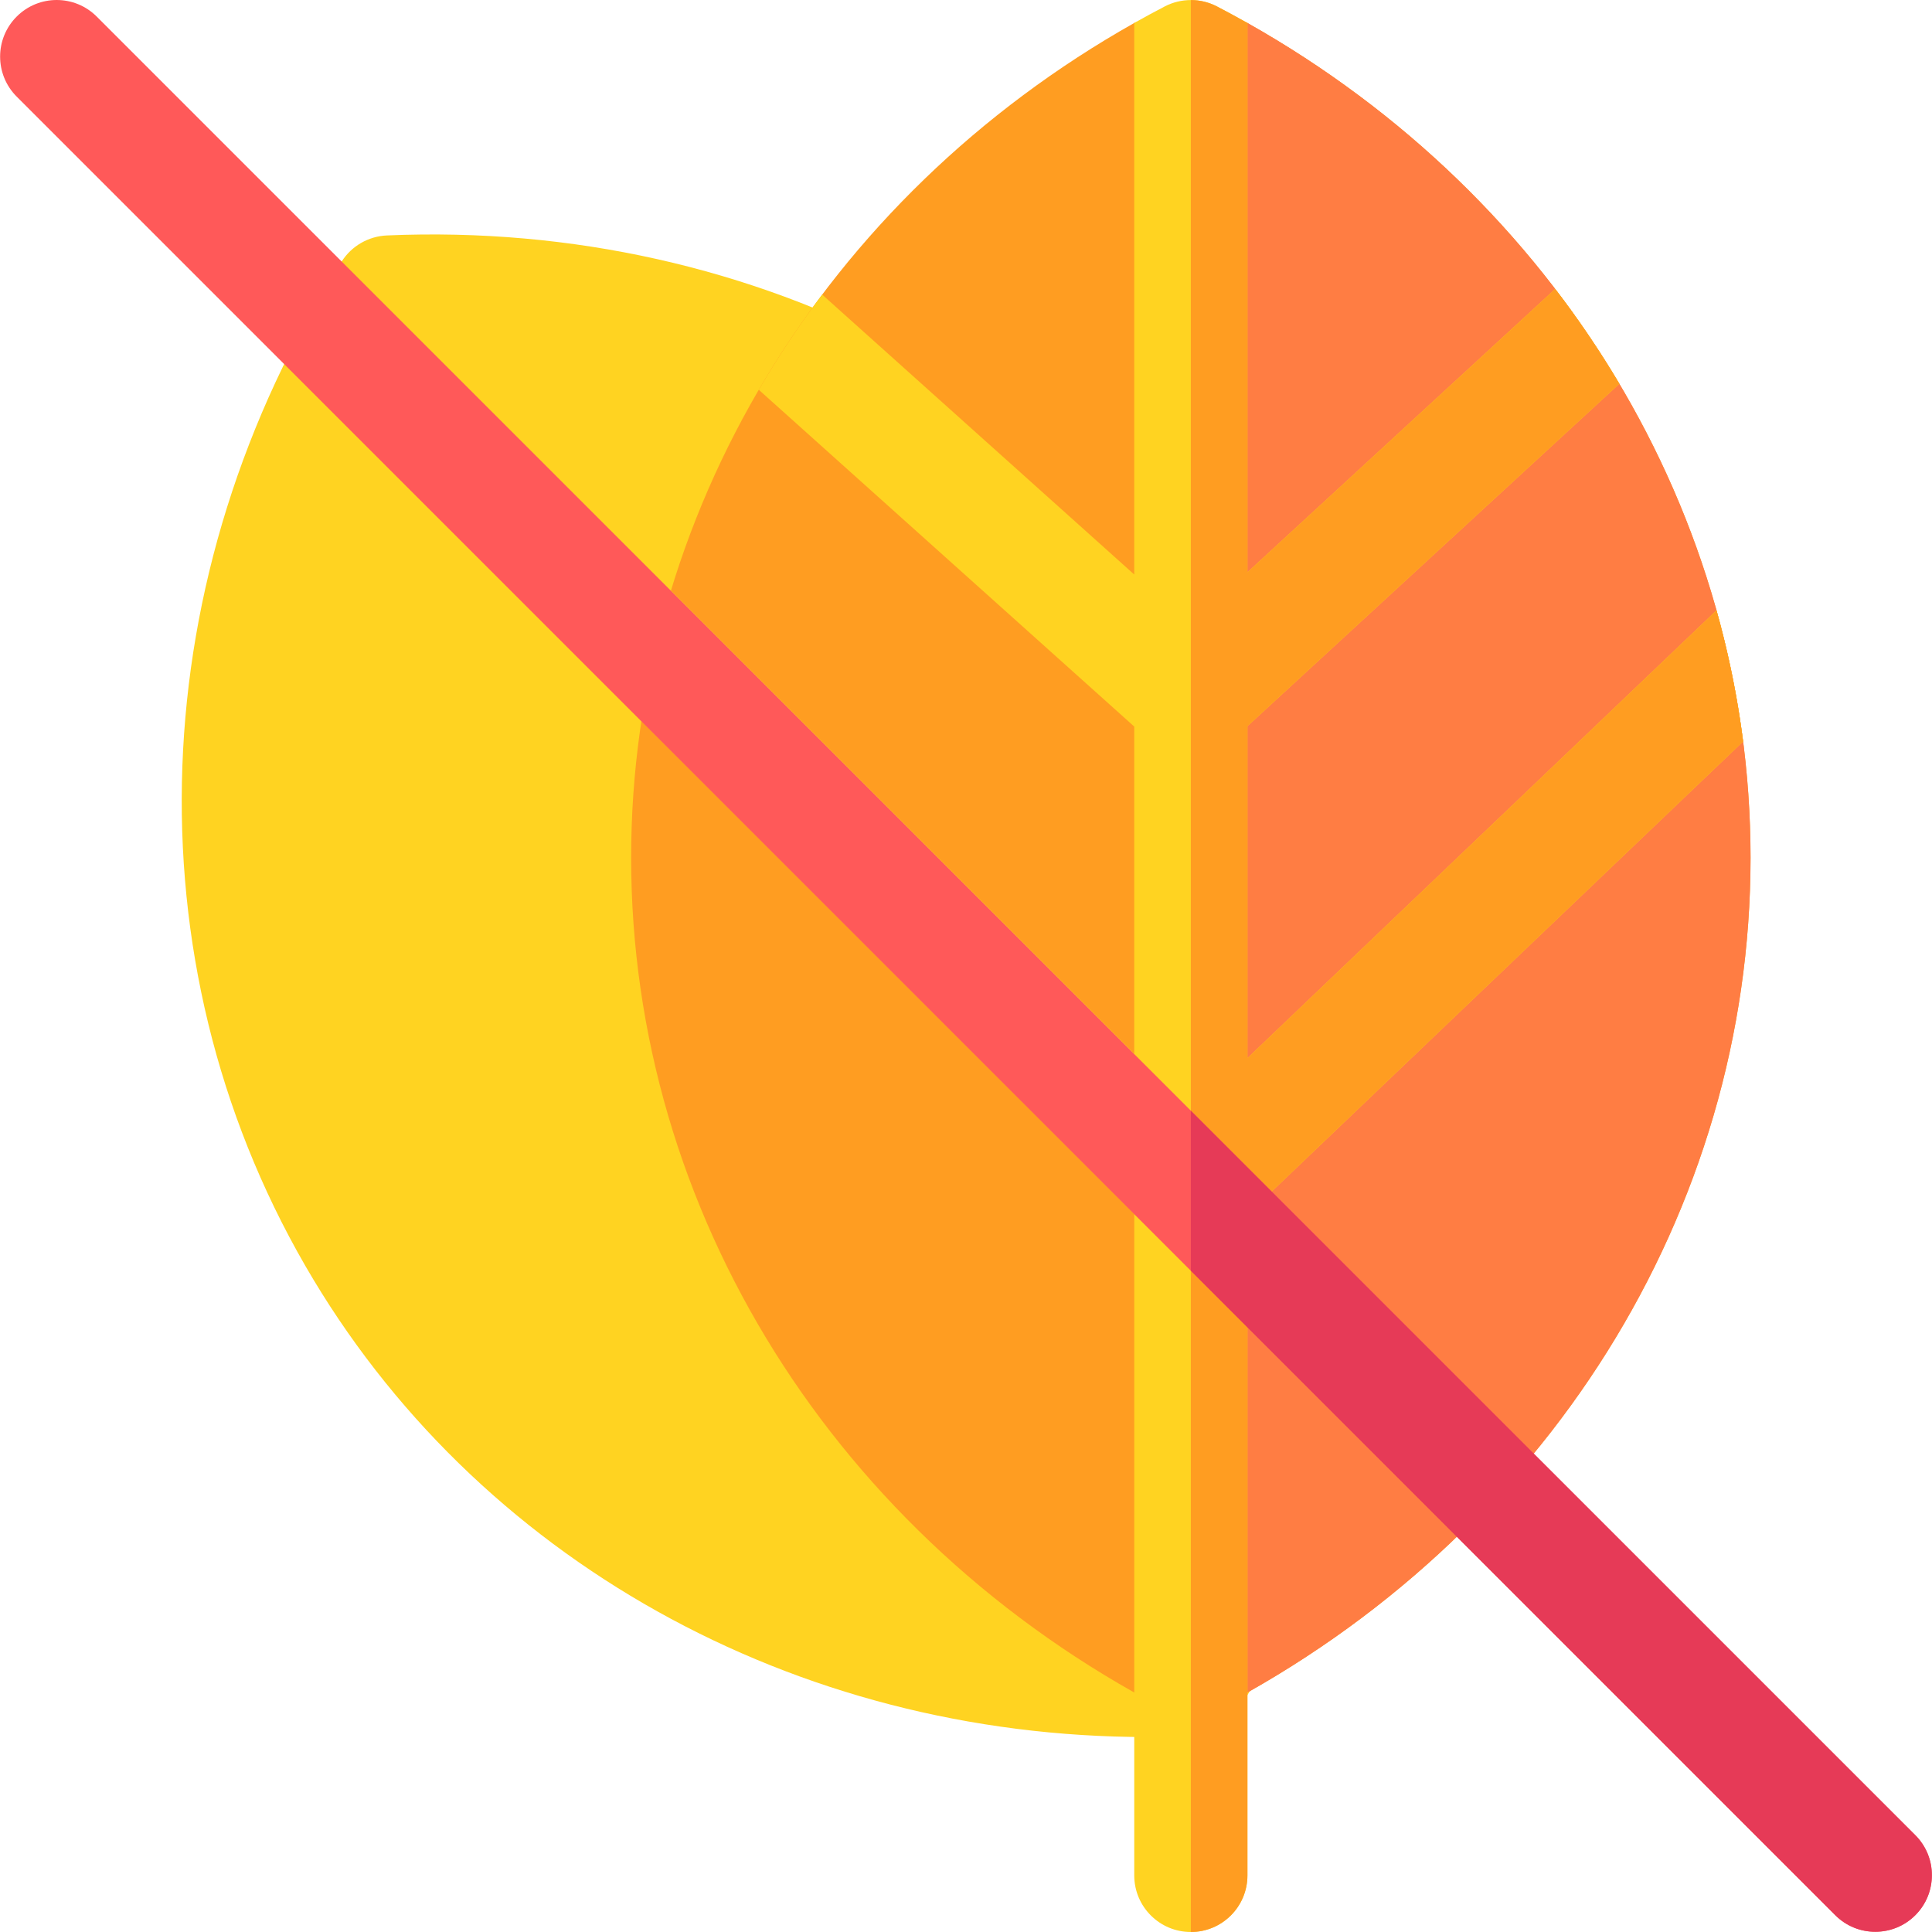 <svg id="Layer_1" enable-background="new 0 0 512.089 512.089" height="512" viewBox="0 0 512.089 512.089" width="512" xmlns="http://www.w3.org/2000/svg"><g><g><g><path d="m304.09 460.413c-93.532 0-178.265-47.129-223.199-124.958-46.863-81.167-43.163-183.138 9.655-266.118 2.631-4.132 7.112-6.719 12.006-6.931 98.291-4.242 188.431 43.529 235.293 124.697s43.163 183.139-9.655 266.118c-2.631 4.132-7.112 6.719-12.006 6.931-4.043.174-8.081.261-12.094.261z" fill="#ffd321"/></g></g><g><path d="m300.64 6.087c-82.492 46.481-133.353 130.462-133.353 221.263 0 93.725 54.189 180.184 141.421 225.637 2.173 1.132 4.552 1.698 6.932 1.698s4.76-.566 6.932-1.697c87.232-45.453 141.422-131.912 141.422-225.637 0-90.797-50.856-174.773-133.341-221.256-2.662-1.501-27.356-1.505-30.013-.008z" fill="#ff9d21"/></g><path d="m330.652 6.094c-1.331-.75-8.172-1.126-15.012-1.127v449.718c2.38 0 4.76-.566 6.932-1.697 87.232-45.453 141.422-131.912 141.422-225.637 0-90.798-50.857-174.775-133.342-221.257z" fill="#ff7d43"/><path d="m462.025 196.523c-1.509-11.786-3.88-23.388-7.057-34.738l-124.328 118.685v-88.002l98.575-90.742c-5.146-8.672-10.822-17.062-17-25.127l-81.575 75.093v-145.605c-2.657-1.497-5.346-2.955-8.068-4.374-4.344-2.264-9.52-2.264-13.863 0-2.722 1.418-5.412 2.876-8.068 4.374v146.196l-82.713-74.194c-6.114 8.102-11.724 16.526-16.803 25.228l99.516 89.266v86.732l-122.793-122.784c-3.433 11.29-6.06 22.844-7.833 34.593l130.625 130.616v175.349c0 8.284 6.716 15 15 15s15-6.716 15-15v-175.144z" fill="#ffd321"/><path d="m454.968 161.785-124.328 118.685v-88.002l98.575-90.742c-5.146-8.672-10.822-17.062-17-25.127l-81.575 75.093v-145.605c-2.657-1.497-5.346-2.955-8.068-4.374-2.172-1.132-4.552-1.698-6.932-1.698v512.073c8.284 0 15-6.716 15-15v-175.143l131.385-125.422c-1.509-11.785-3.88-23.387-7.057-34.738z" fill="#ff9d21"/><g><path d="m497.06 512.031c-3.839 0-7.678-1.464-10.606-4.394l-482.031-482.03c-5.858-5.858-5.858-15.355 0-21.213 5.857-5.858 15.355-5.858 21.213 0l482.031 482.031c5.858 5.858 5.858 15.355 0 21.213-2.929 2.929-6.768 4.393-10.607 4.393z" fill="#ff5959"/></g><path d="m507.666 486.425-192.026-192.027v42.426l170.813 170.814c2.929 2.929 6.768 4.394 10.606 4.394s7.678-1.464 10.606-4.394c5.859-5.858 5.859-15.355.001-21.213z" fill="#e63a57"/></g></svg>